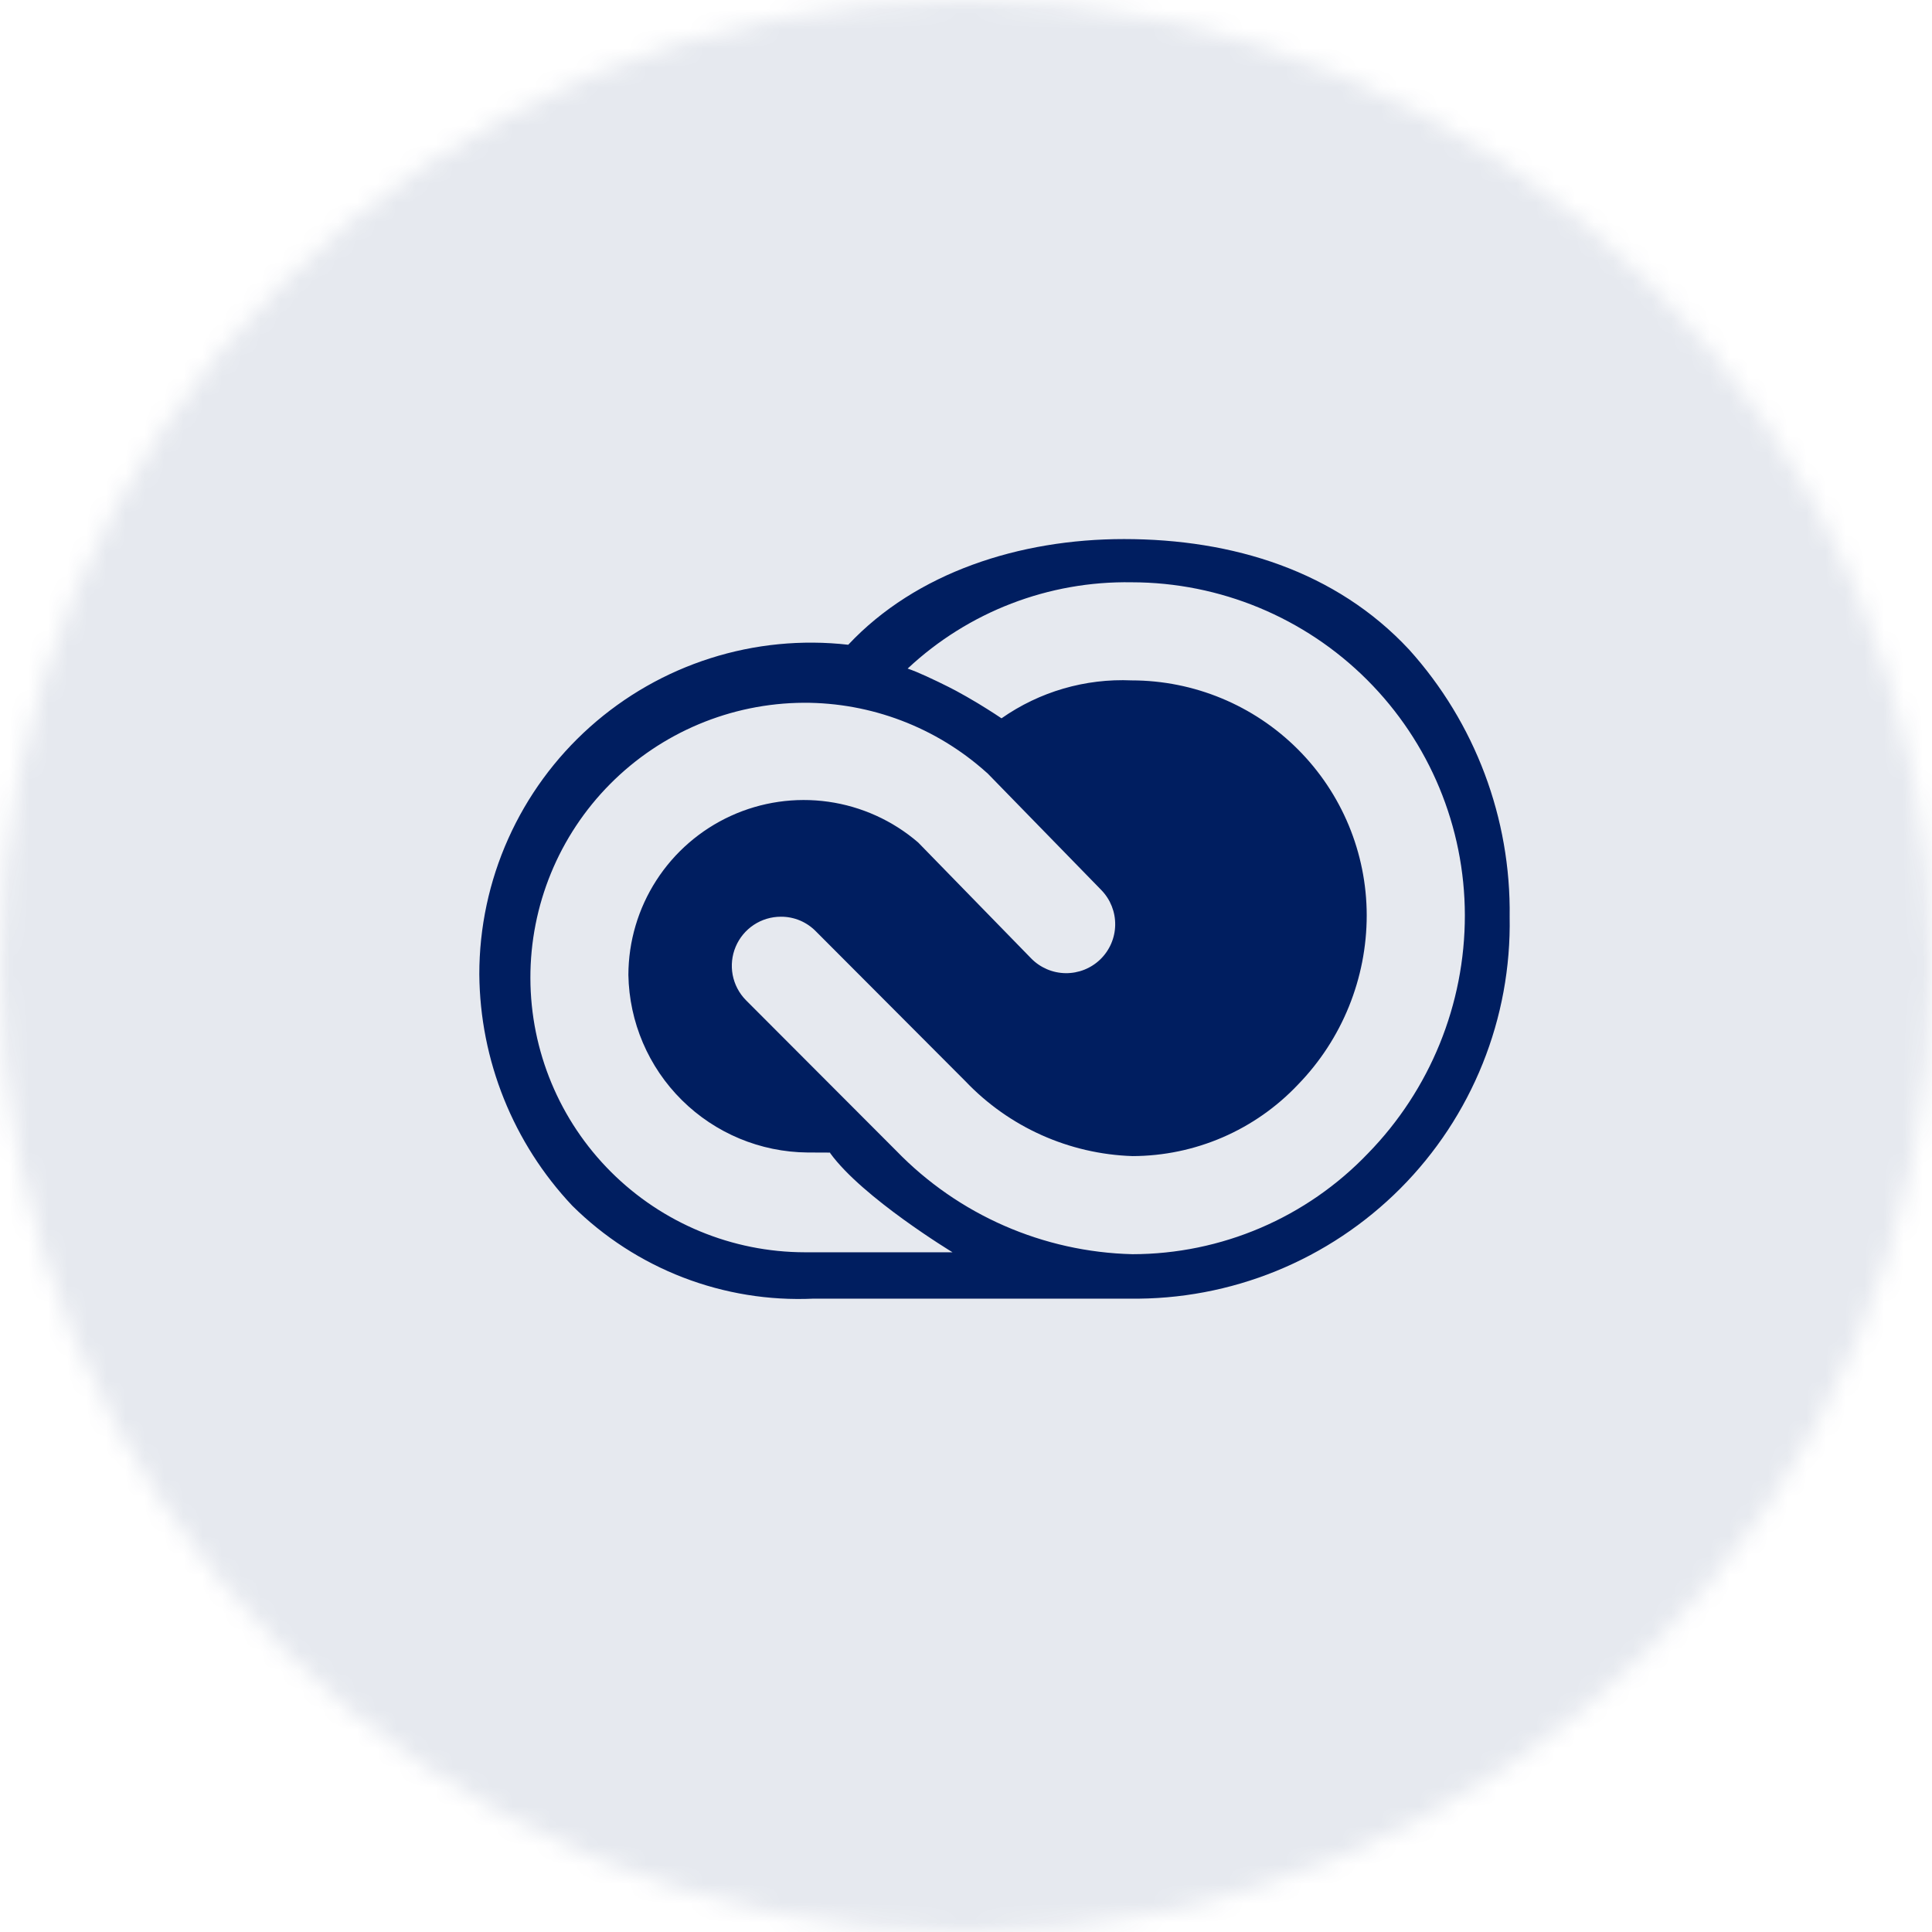 <svg width="100" height="100" viewBox="0 0 100 100" fill="none" xmlns="http://www.w3.org/2000/svg">
<mask id="mask0" style="mask-type:alpha" maskUnits="userSpaceOnUse" x="0" y="0" width="100" height="100">
<circle cx="50" cy="50" r="50" fill="#DADADA"/>
</mask>
<g mask="url(#mask0)">
<rect opacity="0.1" x="-4.525" y="-7.431" width="112" height="109.333" fill="#001E60"/>
<path d="M72.934 33.622C69.145 29.553 63.811 27.902 58.178 27.902C52.774 27.902 47.421 29.627 43.905 33.372C41.503 33.1 39.07 33.338 36.767 34.071C34.463 34.804 32.34 36.016 30.537 37.626C28.734 39.236 27.292 41.209 26.305 43.415C25.317 45.621 24.808 48.011 24.809 50.428C24.844 54.885 26.563 59.164 29.621 62.408C31.255 64.029 33.209 65.294 35.357 66.122C37.505 66.95 39.802 67.323 42.102 67.218H58.46C61.062 67.255 63.645 66.769 66.055 65.788C68.465 64.807 70.653 63.351 72.489 61.508C74.324 59.665 75.771 57.471 76.741 55.058C77.712 52.645 78.187 50.061 78.139 47.46C78.211 42.357 76.352 37.414 72.934 33.622ZM41.659 64.818C37.895 64.813 34.287 63.316 31.624 60.657C28.961 57.998 27.461 54.392 27.453 50.629C27.444 46.867 28.927 43.254 31.578 40.582C34.228 37.911 37.829 36.398 41.593 36.375C45.081 36.363 48.449 37.643 51.046 39.969L51.116 40.029L57.01 46.075C57.477 46.558 57.733 47.206 57.722 47.877C57.712 48.549 57.435 49.188 56.953 49.656C56.471 50.123 55.823 50.38 55.151 50.371C54.48 50.361 53.84 50.086 53.371 49.605L47.522 43.605C46.207 42.473 44.594 41.742 42.875 41.498C41.157 41.255 39.404 41.509 37.826 42.231C36.248 42.953 34.909 44.112 33.97 45.571C33.03 47.029 32.529 48.727 32.525 50.462C32.568 52.9 33.56 55.224 35.292 56.941C37.023 58.658 39.357 59.631 41.796 59.653L42.963 59.658L42.974 59.691C44.646 61.996 49.302 64.818 49.302 64.818H41.659ZM70.803 59.703C69.229 61.349 67.339 62.659 65.245 63.555C63.151 64.451 60.898 64.914 58.62 64.917C54 64.806 49.609 62.885 46.393 59.567L38.603 51.763C38.253 51.406 38.017 50.953 37.923 50.462C37.83 49.971 37.884 49.463 38.078 49.003C38.272 48.542 38.598 48.149 39.014 47.872C39.431 47.596 39.92 47.449 40.42 47.449C40.759 47.447 41.094 47.514 41.407 47.645C41.719 47.777 42.001 47.97 42.237 48.213L49.973 55.967C52.235 58.343 55.341 59.733 58.62 59.839C60.224 59.835 61.81 59.505 63.283 58.869C64.755 58.233 66.082 57.304 67.184 56.138C69.466 53.79 70.742 50.645 70.741 47.371C70.737 44.148 69.454 41.058 67.173 38.78C64.892 36.501 61.801 35.219 58.576 35.217C56.175 35.11 53.806 35.8 51.838 37.18C51.816 37.162 51.257 36.791 50.625 36.408C50.233 36.17 49.811 35.933 49.479 35.753C49.109 35.552 48.05 35.032 47.42 34.772C47.263 34.707 47.061 34.633 46.975 34.603L46.993 34.593C50.13 31.662 54.283 30.065 58.576 30.139C63.147 30.143 67.53 31.96 70.763 35.191C73.996 38.421 75.815 42.802 75.821 47.371C75.824 51.979 74.023 56.406 70.803 59.703H70.803Z" fill="#001E60"/>
</g>
</svg>
